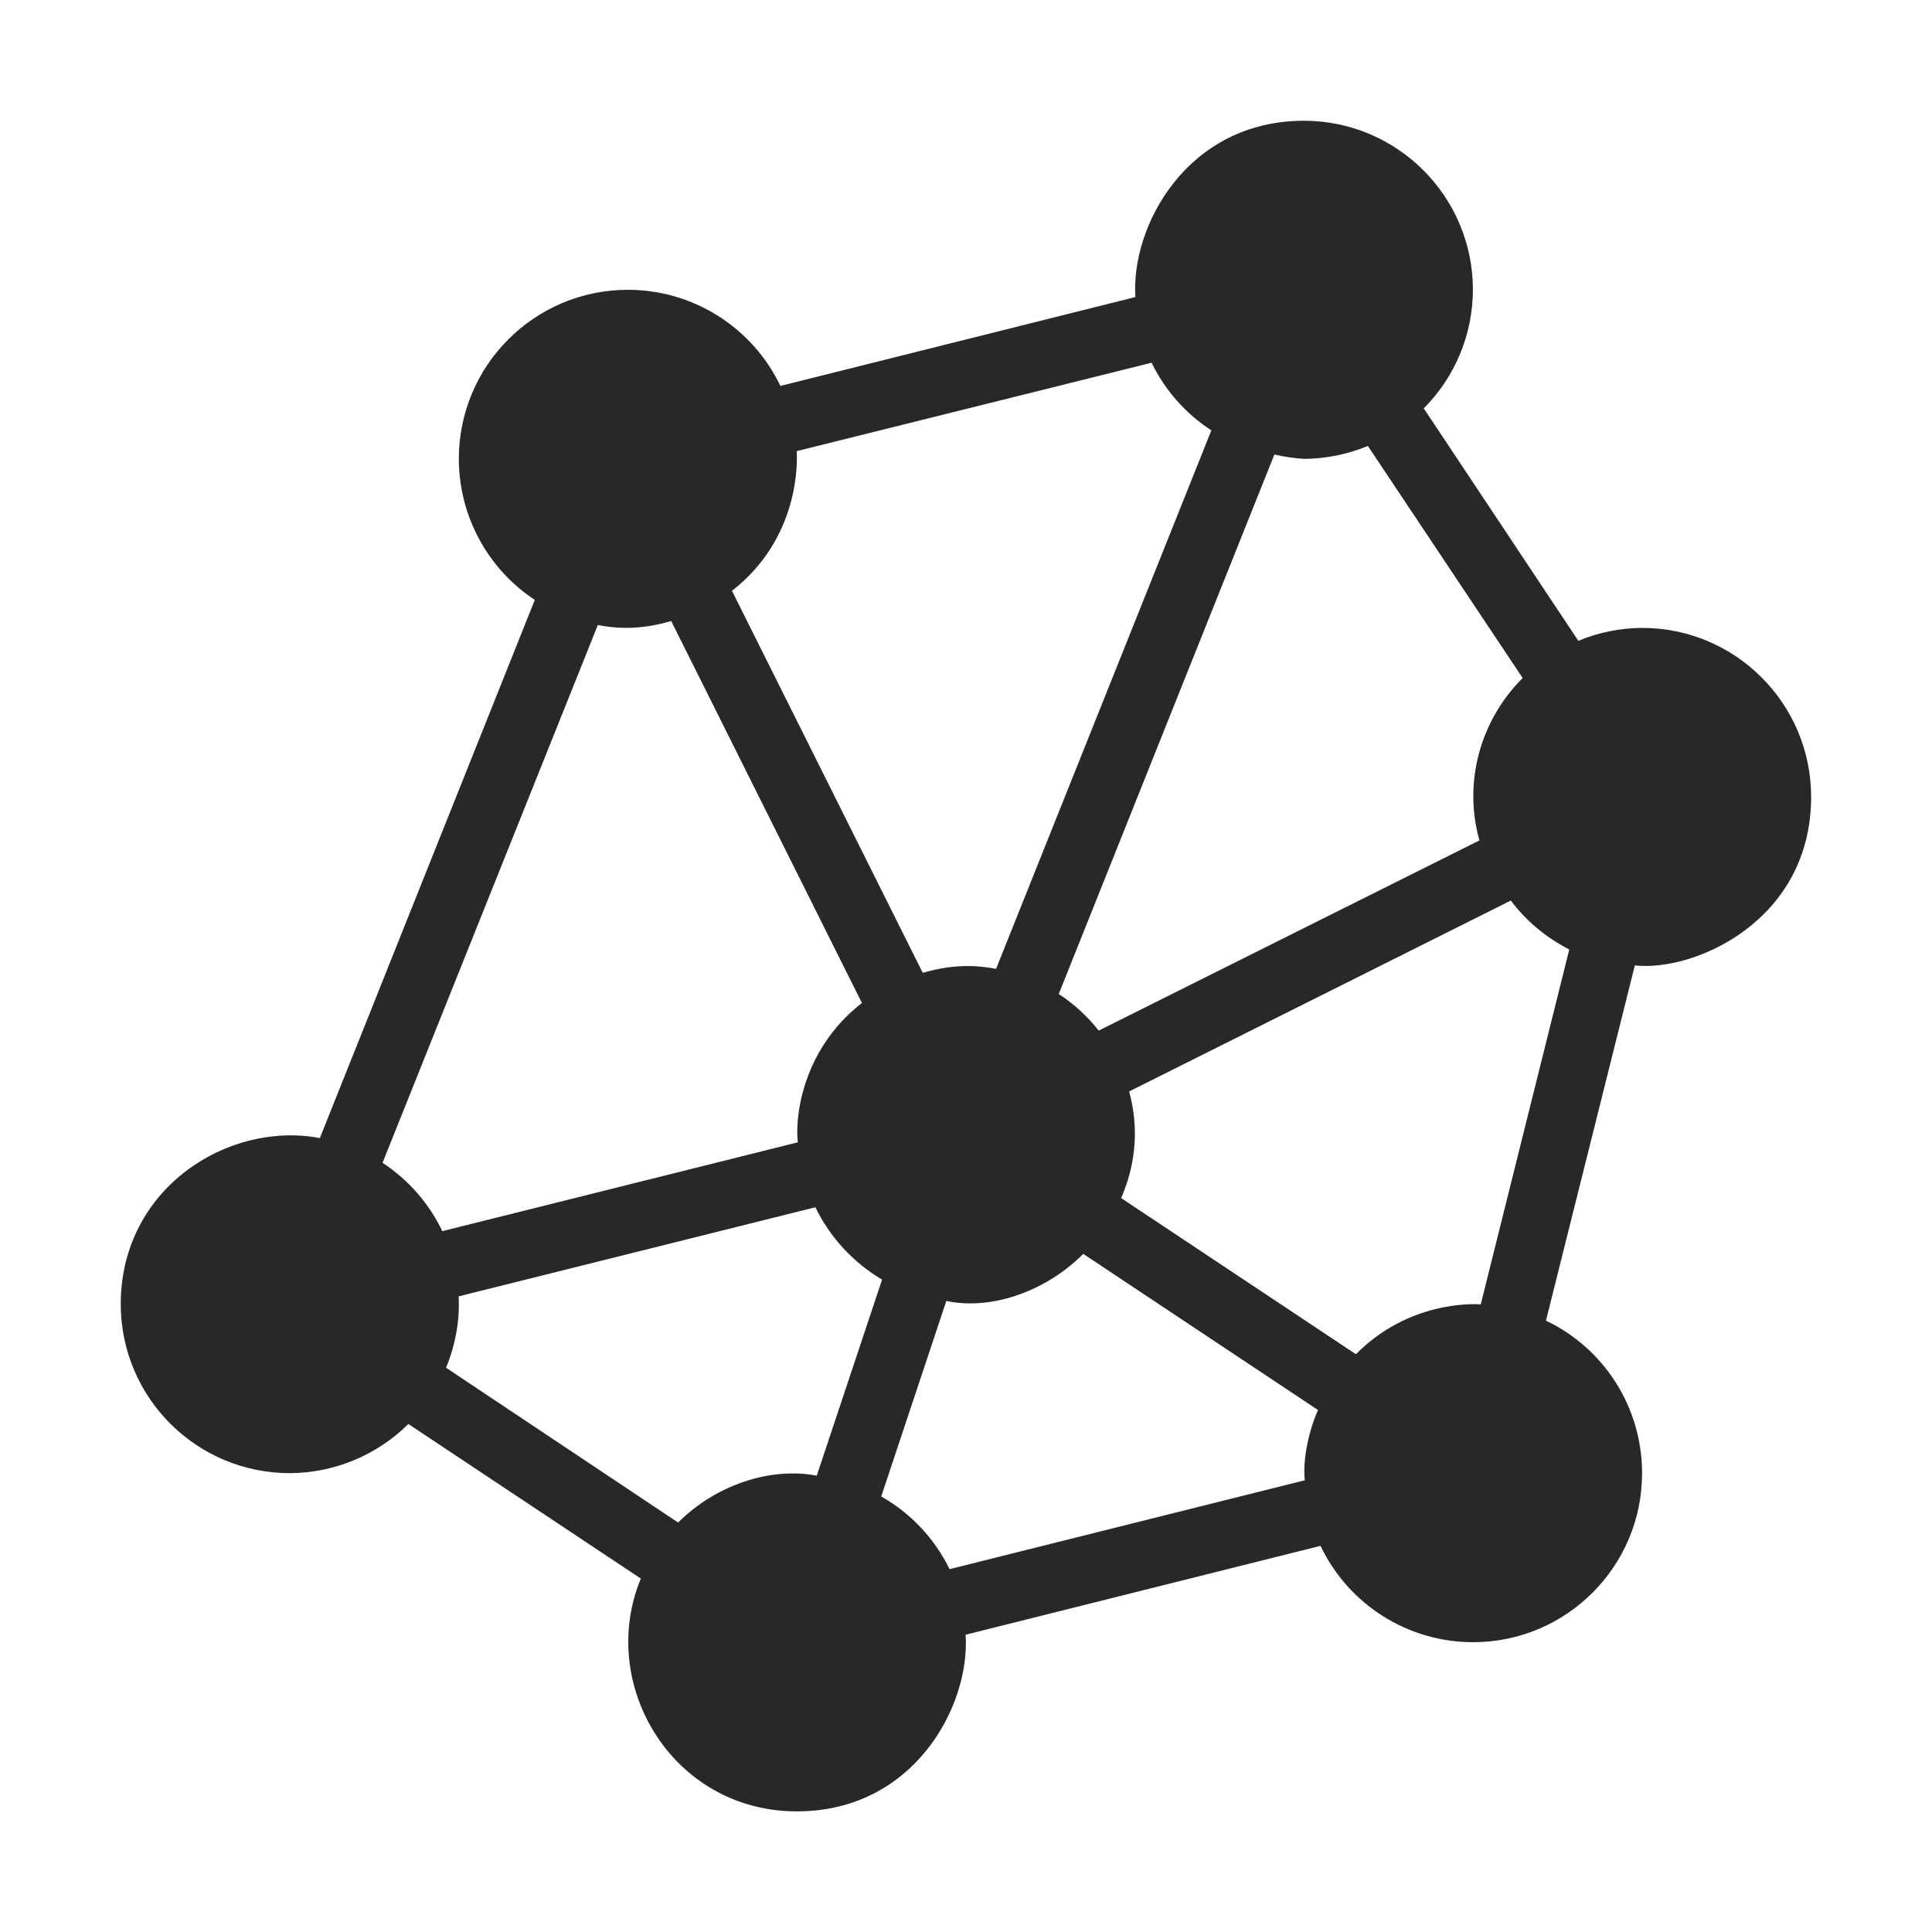 <svg width="16" height="16" version="1.1" xmlns="http://www.w3.org/2000/svg">
  <defs>
    <style id="current-color-scheme" type="text/css">.ColorScheme-Text { color:#282828; } .ColorScheme-Highlight { color:#458588; }</style>
  </defs>
  <path class="ColorScheme-Text" d="m10.8 1c-0.973-3e-7 -1.437 0.88-1.397 1.46l-2.94 0.736c-0.233-0.486-0.724-0.796-1.263-0.796-0.773 0-1.4 0.627-1.4 1.4 3.128e-4 0.47 0.236 0.909 0.629 1.168l-1.78 4.457c-0.757-0.144-1.649 0.414-1.649 1.375 0 0.773 0.627 1.4 1.4 1.4 0.368-0.002 0.721-0.148 0.982-0.407l1.925 1.28c-0.362 0.873 0.258 1.928 1.293 1.928 0.966 0 1.436-0.87 1.397-1.463l2.939-0.736c0.232 0.487 0.724 0.798 1.263 0.798 0.773 0 1.4-0.627 1.4-1.4 1.61e-4 -0.539-0.309-1.031-0.796-1.263l0.736-2.942c0.49 0.055 1.46-0.368 1.46-1.395 0-0.773-0.627-1.4-1.4-1.4-0.181 0.001-0.36 0.037-0.528 0.107l-1.28-1.925c0.26-0.261 0.406-0.614 0.407-0.982 0-0.773-0.627-1.4-1.4-1.4zm-1.263 2.004c0.111 0.228 0.282 0.422 0.495 0.56l-1.783 4.46c-0.105-0.02-0.316-0.054-0.607 0.033l-1.58-3.164c0.563-0.439 0.541-1.072 0.536-1.157zm1.791 0.689 1.282 1.922c-0.35 0.349-0.494 0.862-0.358 1.345l-3.153 1.575c-0.093-0.118-0.205-0.221-0.331-0.303l1.786-4.468c0.081 0.019 0.163 0.031 0.246 0.036 0.181-0.001 0.36-0.037 0.528-0.107zm-5.77 1.449 1.58 3.164c-0.533 0.416-0.552 1.019-0.53 1.154l-2.945 0.736c-0.11-0.23-0.281-0.426-0.495-0.566l1.783-4.454c0.105 0.02 0.316 0.054 0.607-0.033zm6.954 2.316c0.128 0.17 0.294 0.308 0.484 0.405l-0.733 2.939c-0.074-5e-3 -0.602-0.023-1.034 0.413l-1.944-1.293c0.143-0.331 0.134-0.634 0.066-0.883zm-5.759 2.54c0.121 0.25 0.313 0.458 0.552 0.599l-0.541 1.624c-0.376-0.073-0.831 0.071-1.148 0.388l-1.922-1.282c0.111-0.268 0.11-0.5 0.104-0.591zm2.218 0.386 1.944 1.293c-0.091 0.209-0.126 0.439-0.109 0.582l-2.942 0.736c-0.124-0.253-0.321-0.463-0.566-0.602l0.539-1.619c0.39 0.082 0.842-0.094 1.135-0.391z" fill="currentColor"/>
</svg>
